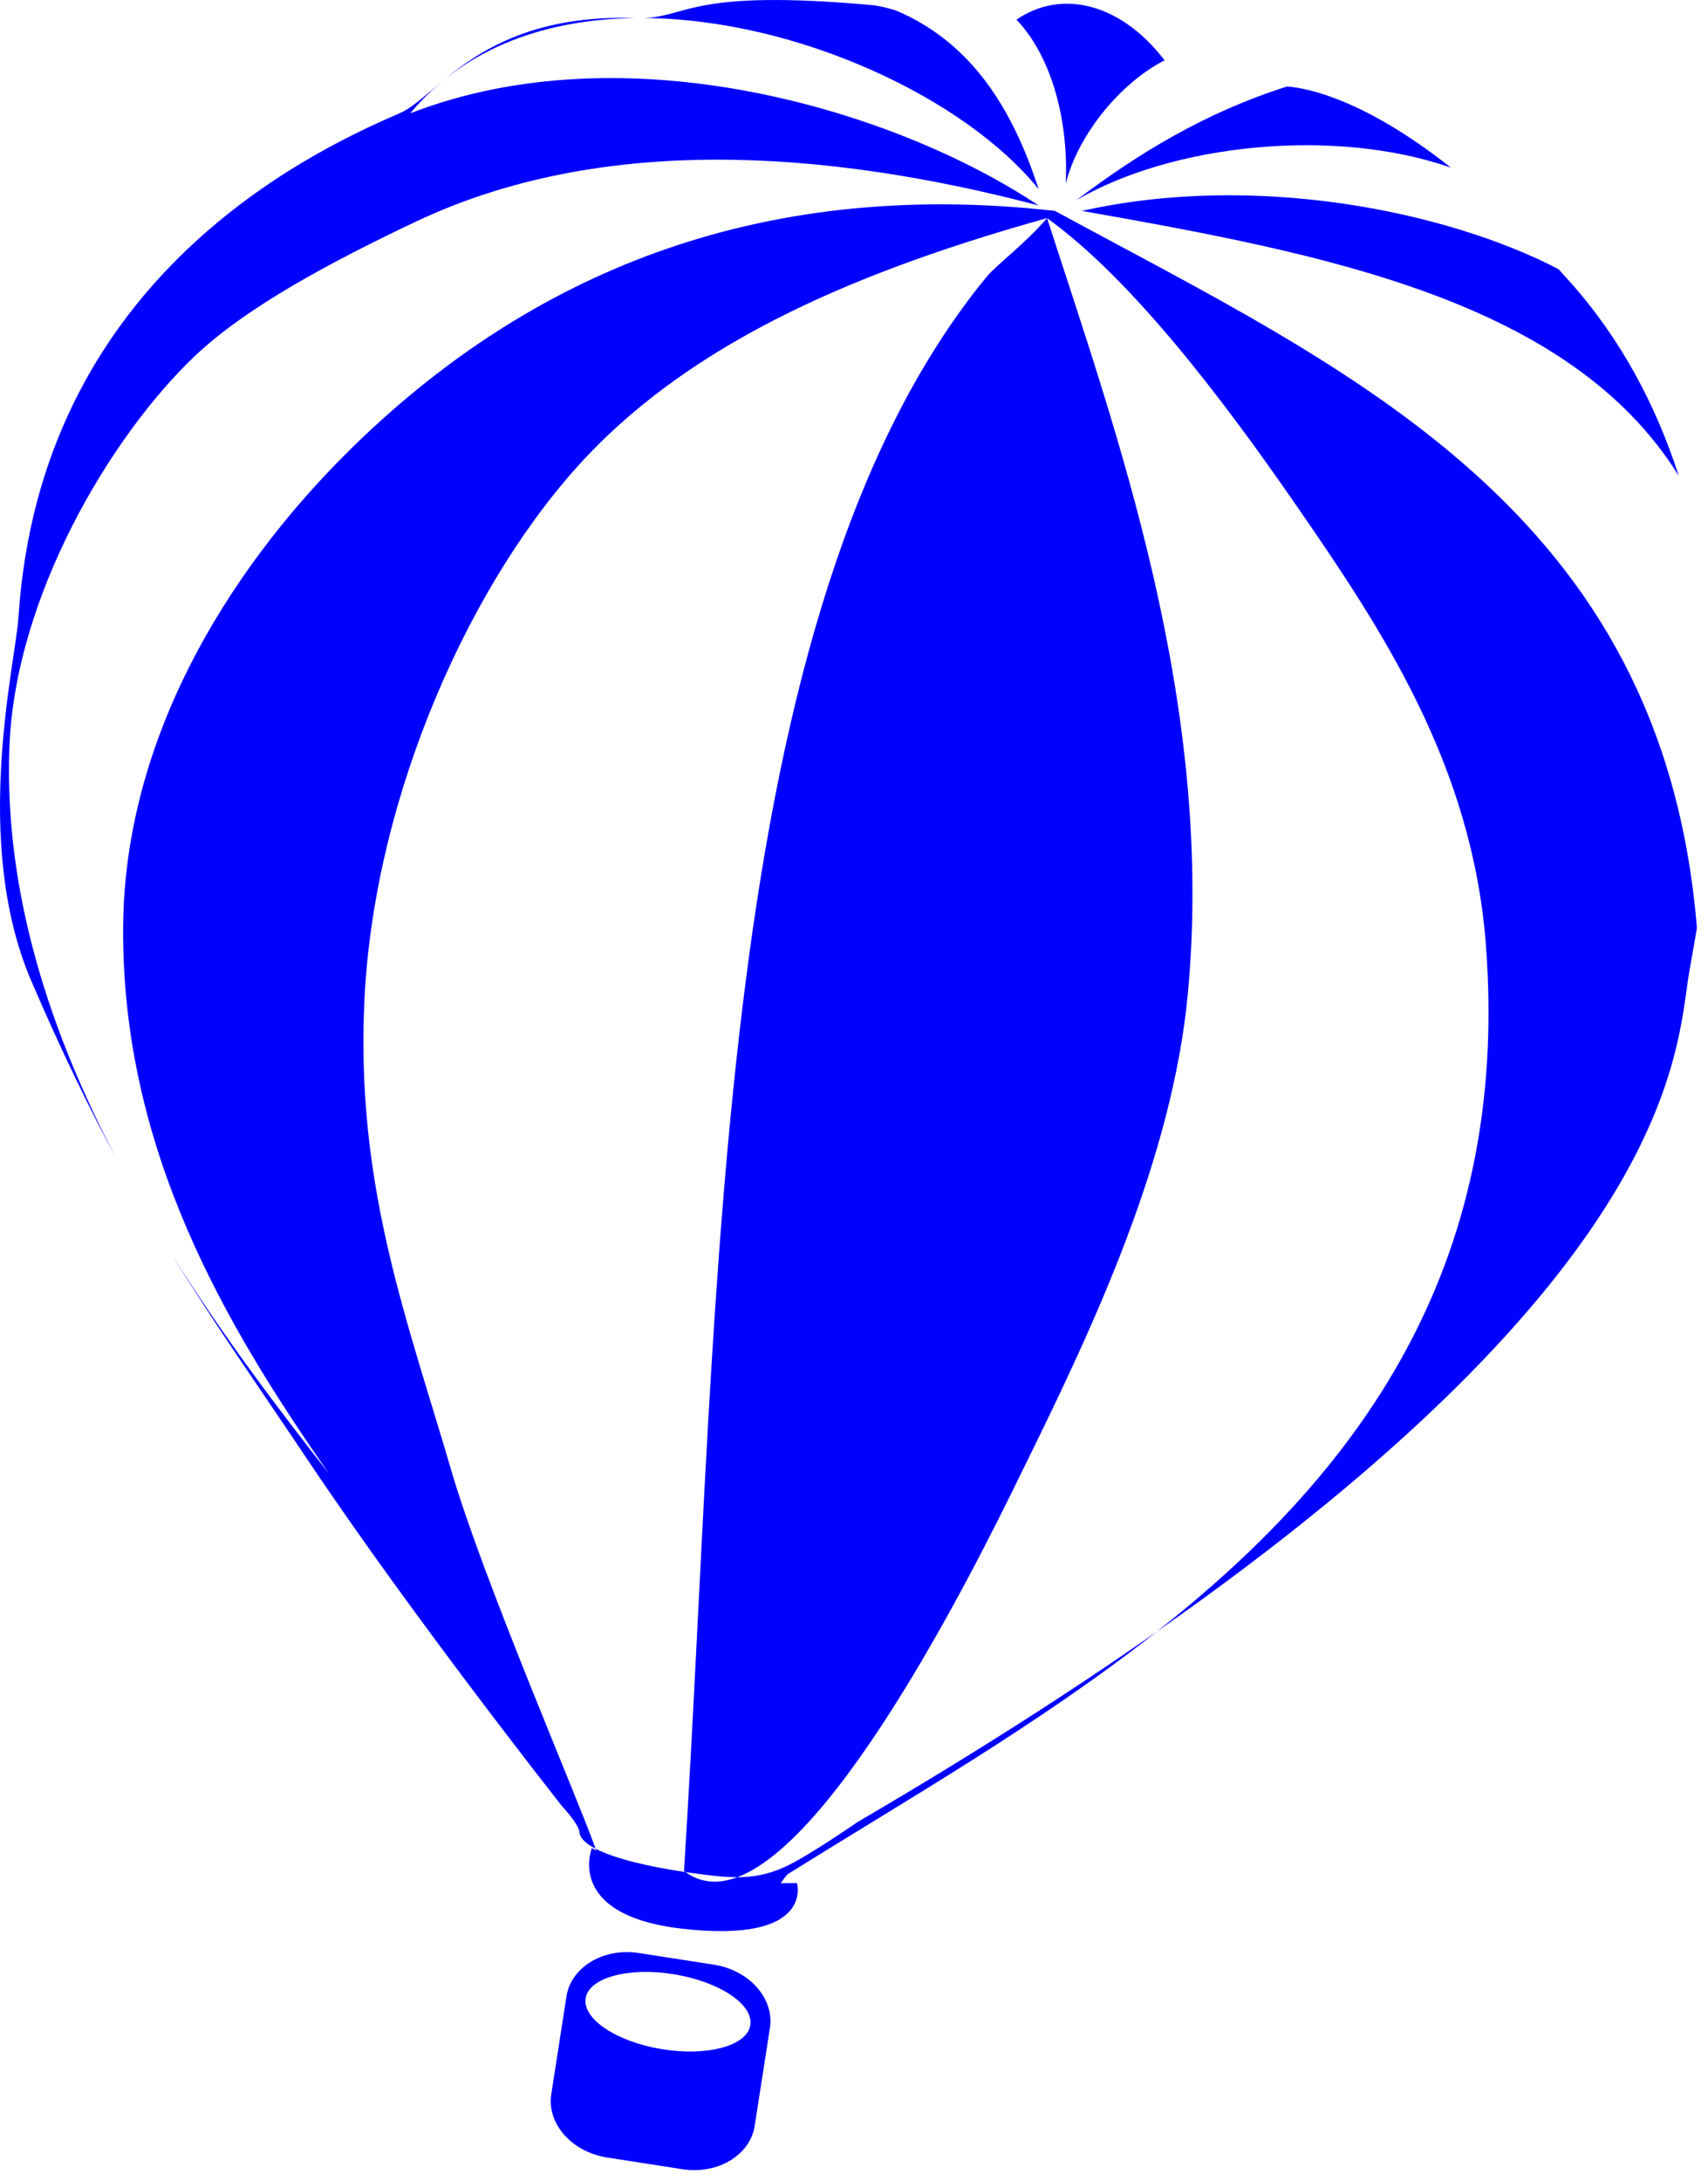 <?xml version="1.0" encoding="UTF-8" standalone="no"?>
<svg width="47px" height="60px" viewBox="0 0 47 60" version="1.1" xmlns="http://www.w3.org/2000/svg" xmlns:xlink="http://www.w3.org/1999/xlink">
    <!-- Generator: Sketch 39.1 (31720) - http://www.bohemiancoding.com/sketch -->
    <title>Combined Shape</title>
    <desc>Created with Sketch.</desc>
    <defs></defs>
    <g id="Page-1" stroke="none" stroke-width="1" fill="none" fill-rule="evenodd">
        <path d="M16.406,50.897 C16.401,50.882 16.396,50.867 16.39,50.851 C16.118,50.71 15.957,50.556 15.945,50.394 C15.929,50.176 15.462,49.676 15.462,49.676 C15.462,49.676 11.364,44.484 8.506,40.214 C7.119,38.143 5.903,36.42 4.716,34.49 C6.143,36.768 7.702,38.809 9.053,40.534 C6.246,36.502 3.339,31.65 3.389,25.478 C3.432,20.051 6.556,15.295 9.948,12.062 C14.536,7.69 20.669,4.862 29.029,5.801 C37.108,10.185 45.749,14.007 46.695,25.524 C46.597,26.116 46.511,26.561 46.47,26.82 C46.13,28.931 46.083,34.911 31.824,44.886 C28.57,47.448 24.91,49.528 21.671,51.555 C21.585,51.654 21.527,51.734 21.487,51.8 C21.632,51.799 21.78,51.798 21.931,51.797 L21.931,51.797 C21.931,51.797 22.42,53.472 18.762,53.05 C15.532,52.677 16.287,50.835 16.287,50.835 C16.327,50.856 16.367,50.877 16.406,50.897 Z M20.287,51.635 C19.938,51.635 19.574,51.591 19.155,51.535 C19.057,51.522 18.959,51.508 18.863,51.494 C19.292,51.802 19.774,51.826 20.287,51.635 Z M46.195,13.087 C45.583,11.192 44.631,9.349 43.19,7.739 C43.087,7.624 42.986,7.512 42.885,7.402 C39.804,5.802 34.534,4.733 29.774,5.801 C36.457,6.982 43.194,8.263 46.195,13.087 Z M39.924,4.61 C37.578,2.756 36.024,2.429 35.421,2.378 C33.163,3.093 31.318,4.223 29.625,5.503 C32.28,3.953 36.727,3.497 39.924,4.61 Z M32.049,1.657 C32.021,1.624 31.992,1.59 31.964,1.555 C30.775,0.073 29.186,-0.294 27.971,0.541 C28.938,1.553 29.408,3.31 29.327,5.056 C29.635,3.788 30.753,2.327 32.049,1.657 Z M24.653,0.288 C24.414,0.213 24.181,0.156 23.96,0.137 C19.049,-0.3 18.955,0.446 17.724,0.496 C21.935,0.526 26.569,2.704 28.581,5.205 C27.86,2.978 26.725,1.164 24.653,0.288 Z M17.478,0.497 C17.477,0.497 17.477,0.497 17.476,0.497 C13.252,0.36 12.052,2.663 10.991,3.118 C8.244,4.296 1.101,7.837 0.508,16.981 C0.426,18.248 -0.79,23.142 0.862,26.984 C1.694,28.92 2.475,30.523 3.243,31.943 C1.423,28.496 0.109,24.628 0.258,20.559 C0.411,16.397 3.052,12.005 5.327,9.826 C6.786,8.428 9.194,7.163 11.438,6.099 C16.502,3.7 22.66,4.095 28.581,5.652 C24.556,2.973 17.185,0.825 11.289,3.118 C12.804,1.286 15.061,0.529 17.478,0.497 Z M31.824,44.886 C29.484,46.523 26.761,48.268 23.591,50.121 C23.591,50.121 22.231,51.065 21.589,51.356 C21.131,51.563 20.721,51.634 20.287,51.635 C23.331,50.5 27.469,41.803 28.216,40.286 C30.097,36.465 32.265,31.858 32.688,27.317 C33.433,19.326 30.704,11.859 28.813,6 C31.177,7.702 33.702,11.054 35.67,13.901 C38.015,17.293 40.506,21.027 40.887,25.975 C41.58,34.966 37.27,40.6 31.824,44.886 Z M18.863,51.494 C17.807,51.338 16.902,51.117 16.39,50.851 C15.853,49.35 13.294,43.447 12.415,40.435 C11.217,36.329 9.773,32.62 10.03,27.466 C10.311,21.823 12.985,15.898 16.142,12.559 C19.237,9.285 23.786,7.405 28.813,6 C28.192,6.721 27.411,7.294 27.148,7.615 C19.56,16.864 19.842,35.384 18.822,51.463 C18.835,51.474 18.849,51.484 18.863,51.494 Z M20.767,58.474 C20.641,59.284 19.748,59.818 18.772,59.666 L16.71,59.345 C15.733,59.194 15.044,58.414 15.17,57.603 L15.588,54.913 C15.714,54.103 16.608,53.569 17.584,53.721 L19.646,54.041 C20.622,54.193 21.312,54.973 21.186,55.783 L20.767,58.474 L20.767,58.474 Z M18.213,56.364 C19.464,56.569 20.554,56.275 20.647,55.706 C20.74,55.137 19.802,54.51 18.55,54.305 C17.299,54.1 16.209,54.394 16.116,54.963 C16.023,55.532 16.961,56.159 18.213,56.364 Z" id="Combined-Shape" fill="#0000FF"></path>
    </g>
</svg>